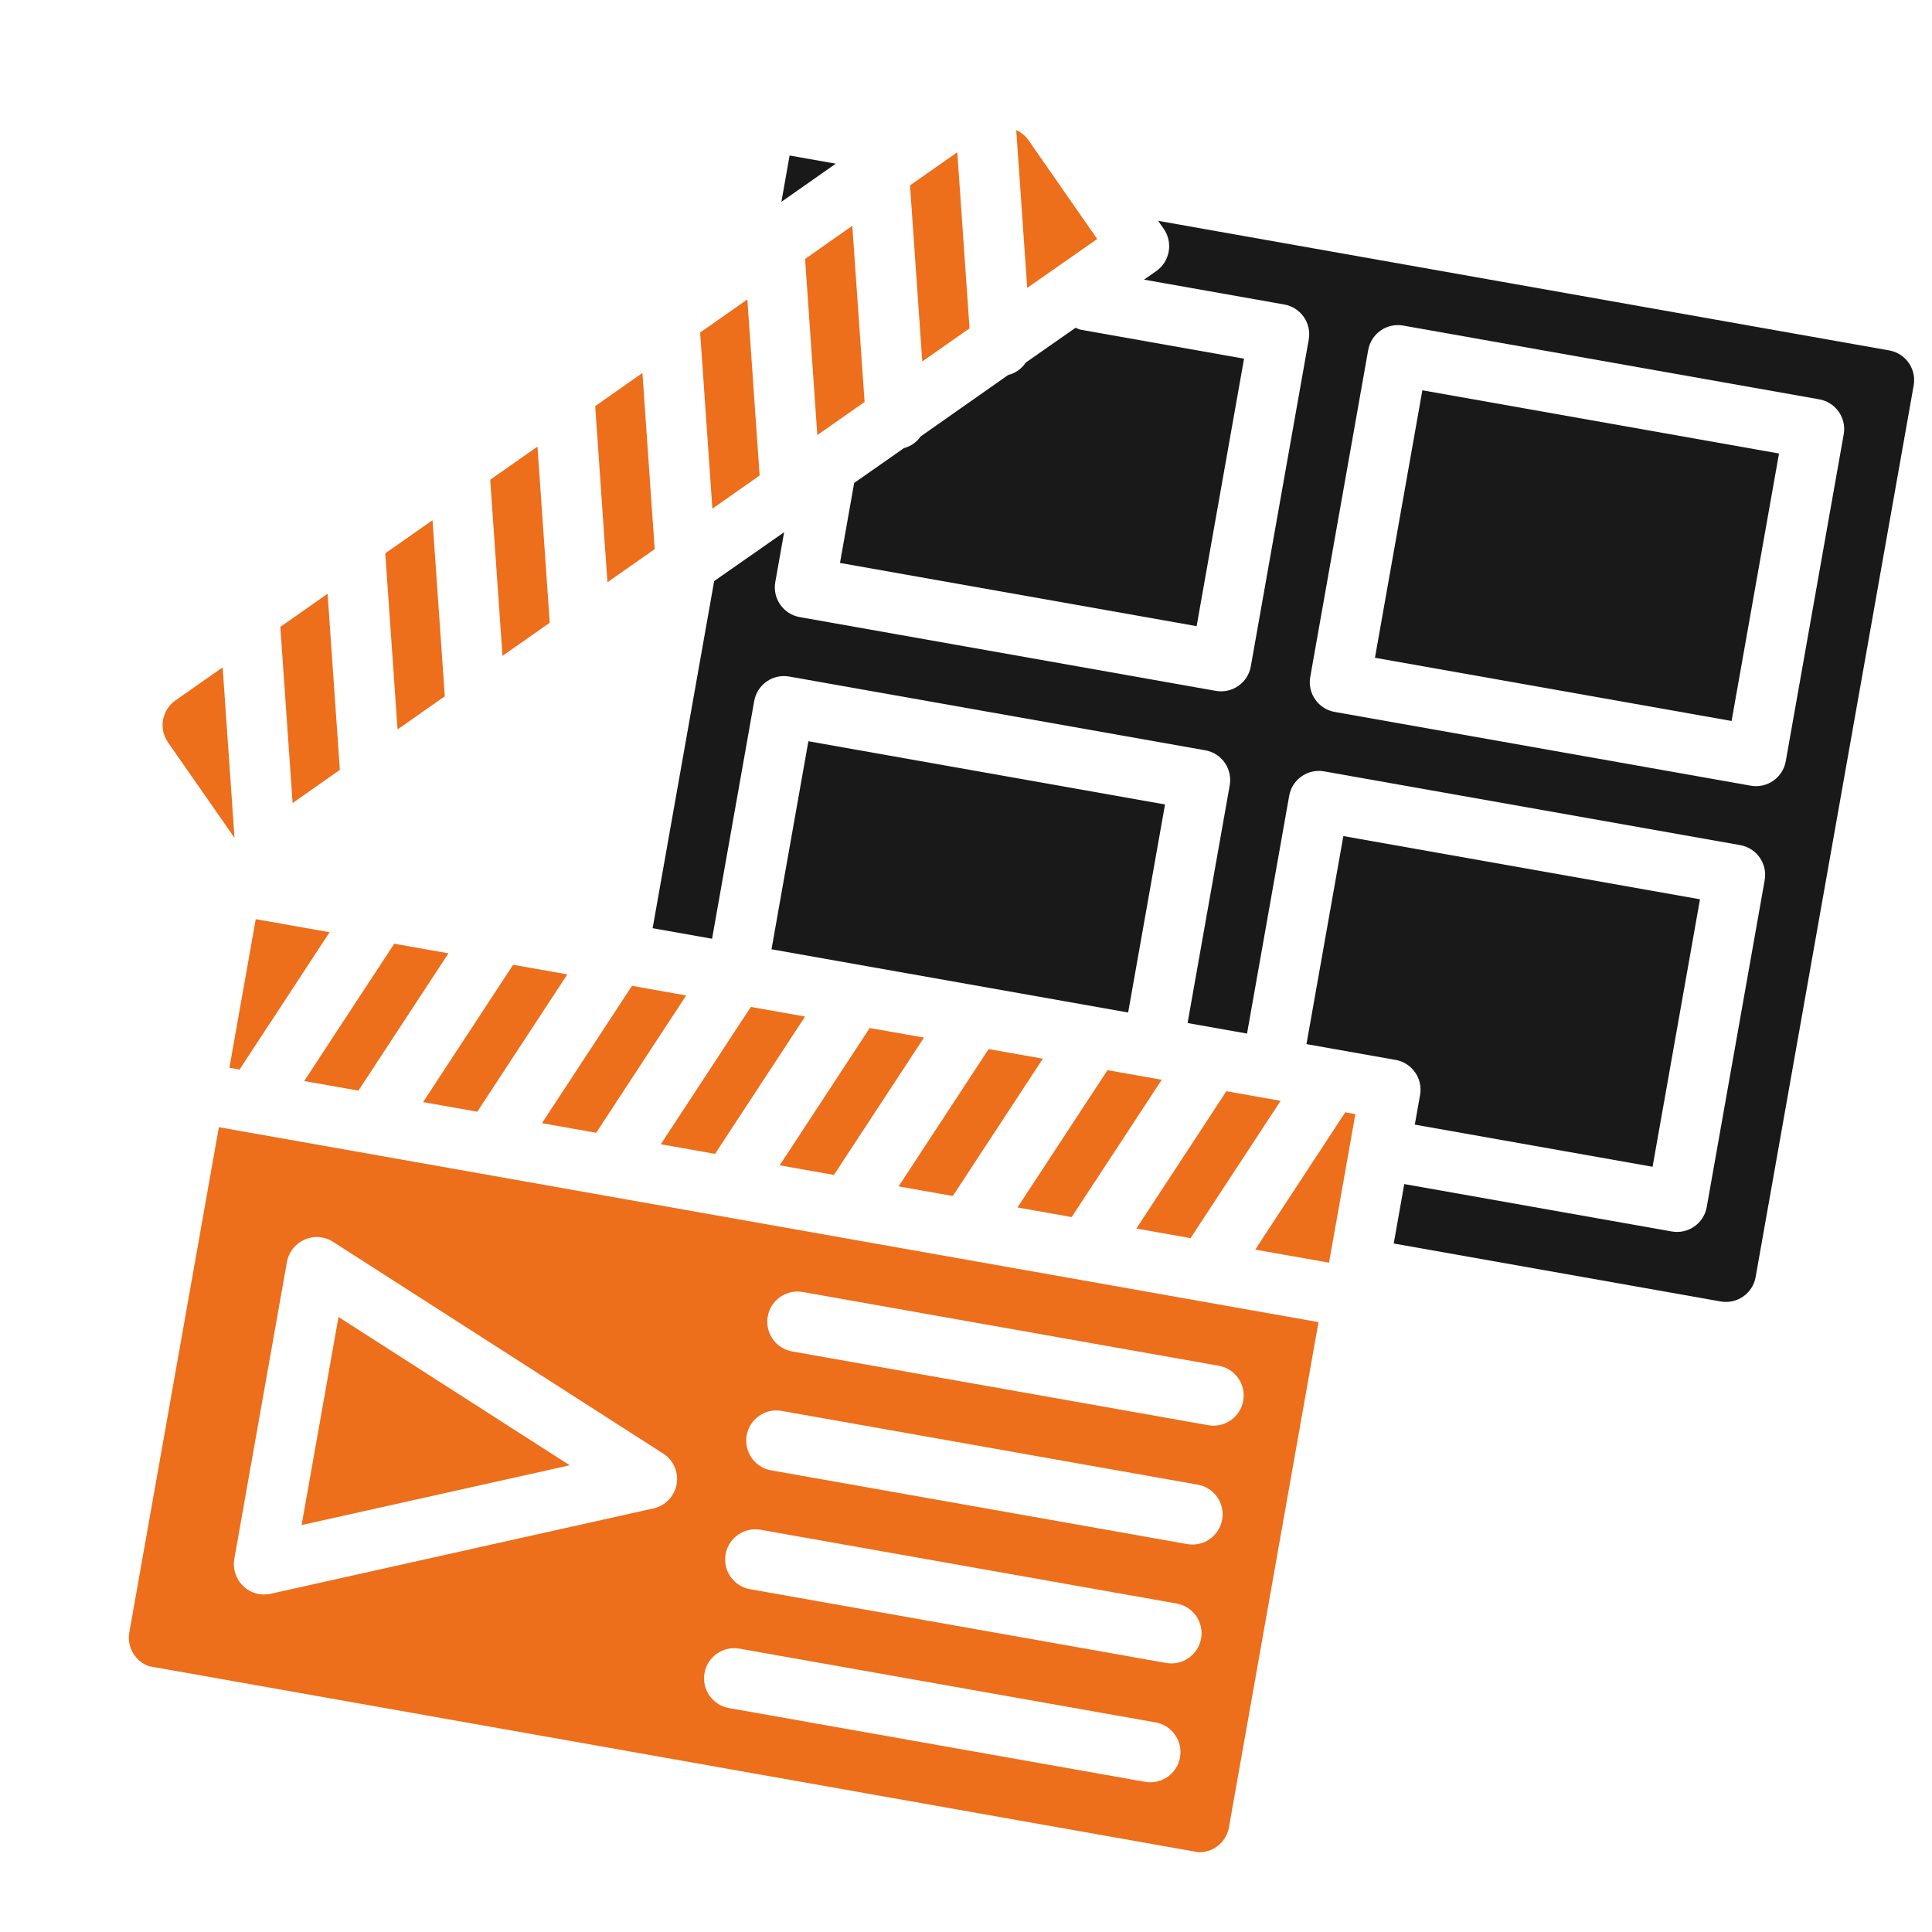 <svg width="442" height="442" viewBox="0 0 442 442" fill="none" xmlns="http://www.w3.org/2000/svg">
<g clip-path="url(#clip0)">
<path d="M52.483 244.282L54.801 244.693L75.399 213.279L58.51 210.285L52.483 244.282Z" fill="#ED6E1B"/>
<path d="M129.791 222.921L117.39 220.723L96.792 252.136L109.193 254.334L129.791 222.921Z" fill="#ED6E1B"/>
<path d="M102.595 218.1L90.194 215.902L69.596 247.315L81.997 249.514L102.595 218.1Z" fill="#ED6E1B"/>
<path d="M146.971 85.33L136.168 92.913L138.97 133.205L149.779 125.626L146.971 85.33Z" fill="#ED6E1B"/>
<path d="M40.141 160.246C37.024 162.432 36.263 166.726 38.439 169.847L53.651 191.684L50.935 152.68L40.141 160.246Z" fill="#ED6E1B"/>
<path d="M77.752 176.136L74.945 135.839L64.133 143.421L66.944 183.715L77.752 176.136Z" fill="#ED6E1B"/>
<path d="M101.761 159.298L98.953 119.008L88.141 126.586L90.953 166.877L101.761 159.298Z" fill="#ED6E1B"/>
<path d="M125.769 142.467L122.962 102.17L112.15 109.749L114.961 150.046L125.769 142.467Z" fill="#ED6E1B"/>
<path d="M197.799 91.958L194.988 51.661L184.186 59.241L186.987 99.536L197.799 91.958Z" fill="#ED6E1B"/>
<path d="M221.808 75.117L219.005 34.831L208.194 42.409L210.997 82.696L221.808 75.117Z" fill="#ED6E1B"/>
<path d="M77.44 301.301L69.004 348.896L130.333 335.222L77.44 301.301Z" fill="#ED6E1B"/>
<path d="M192.172 128.788L273.763 143.251L284.61 82.058L247.215 75.429C246.819 75.311 246.435 75.162 246.069 74.981L234.66 82.957C233.731 84.374 232.297 85.384 230.652 85.788L210.63 99.841C209.711 101.173 208.343 102.129 206.78 102.532L195.416 110.489L192.172 128.788Z" fill="#191919"/>
<path d="M232.494 29.779L235.006 65.859L251.015 54.671L235.186 31.919C234.491 30.987 233.562 30.247 232.494 29.779Z" fill="#ED6E1B"/>
<path d="M180.645 35.575L178.766 46.175L191.21 37.448L180.645 35.575Z" fill="#191919"/>
<path d="M156.981 227.741L144.586 225.543L123.991 256.957L136.392 259.156L156.981 227.741Z" fill="#ED6E1B"/>
<path d="M170.979 68.498L160.177 76.079L162.979 116.368L173.788 108.789L170.979 68.498Z" fill="#ED6E1B"/>
<path d="M151.178 261.777L163.588 263.977L184.186 232.563L171.776 230.363L151.178 261.777Z" fill="#ED6E1B"/>
<path d="M280.571 249.648L259.974 281.062L272.375 283.26L292.973 251.847L280.571 249.648Z" fill="#ED6E1B"/>
<path d="M190.784 268.797L211.382 237.384L198.975 235.184L178.377 266.598L190.784 268.797Z" fill="#ED6E1B"/>
<path d="M217.983 273.619L238.578 242.204L226.176 240.006L205.579 271.42L217.983 273.619Z" fill="#ED6E1B"/>
<path d="M232.778 276.241L245.179 278.439L265.777 247.026L253.375 244.828L232.778 276.241Z" fill="#ED6E1B"/>
<path d="M432.215 80.169L264.954 50.52L266.243 52.364C268.419 55.503 267.655 59.814 264.532 62.017L261.728 63.974L293.821 69.663C297.578 70.329 300.079 73.912 299.414 77.668L286.156 152.459C285.49 156.215 281.909 158.72 278.153 158.054L182.964 141.181C179.208 140.515 176.703 136.931 177.369 133.175L179.394 121.753L163.385 132.94L149.308 212.355L162.906 214.766L172.548 160.374C173.214 156.618 176.798 154.113 180.554 154.779L275.743 171.652C279.499 172.318 282.001 175.901 281.335 179.657L271.693 234.049L285.294 236.46L294.936 182.068C295.601 178.312 299.183 175.807 302.939 176.473L398.128 193.346C401.884 194.012 404.388 197.596 403.723 201.352L390.465 276.143C389.8 279.896 386.216 282.4 382.46 281.735L321.267 270.888L318.856 284.488L393.647 297.746C397.403 298.412 400.987 295.907 401.653 292.151L437.81 88.175C438.476 84.419 435.971 80.835 432.215 80.169ZM408.544 174.153C407.878 177.909 404.294 180.414 400.538 179.748L305.349 162.875C301.593 162.209 299.091 158.626 299.757 154.869L313.014 80.079C313.68 76.323 317.261 73.818 321.017 74.484L416.206 91.357C419.962 92.023 422.467 95.607 421.801 99.363L408.544 174.153Z" fill="#191919"/>
<path d="M287.17 285.883L304.054 288.875L310.08 254.879L307.767 254.469L287.17 285.883Z" fill="#ED6E1B"/>
<path d="M325.407 89.29L406.998 103.753L396.151 164.945L314.56 150.482L325.407 89.29Z" fill="#191919"/>
<path d="M323.678 257.29L378.073 266.932L388.92 205.739L307.329 191.276L298.892 238.871L319.288 242.486C323.044 243.152 325.549 246.736 324.883 250.492L323.678 257.29Z" fill="#191919"/>
<path d="M176.504 217.176L258.095 231.639L266.532 184.044L184.941 169.582L176.504 217.176Z" fill="#191919"/>
<path d="M29.584 373.467C28.918 377.223 31.422 380.807 35.176 381.472L273.148 423.656C276.904 424.322 280.488 421.817 281.154 418.061L301.643 302.473L50.073 257.88L29.584 373.467ZM183.645 295.582L278.834 312.456C282.59 313.121 285.095 316.705 284.429 320.461C283.763 324.218 280.179 326.722 276.423 326.056L181.234 309.183C177.478 308.517 174.976 304.934 175.642 301.178C176.308 297.422 179.889 294.916 183.645 295.582ZM178.824 322.781L274.013 339.654C277.769 340.32 280.274 343.904 279.608 347.657C278.943 351.414 275.359 353.918 271.602 353.252L176.414 336.379C172.657 335.713 170.156 332.13 170.821 328.374C171.487 324.621 175.068 322.115 178.824 322.781ZM174.003 349.977L269.192 366.85C272.948 367.516 275.453 371.1 274.787 374.856C274.122 378.61 270.538 381.114 266.782 380.448L171.593 363.575C167.837 362.909 165.335 359.326 166 355.573C166.666 351.817 170.247 349.311 174.003 349.977ZM169.182 377.173L264.371 394.046C268.127 394.712 270.632 398.296 269.966 402.052C269.301 405.806 265.717 408.31 261.961 407.644L166.772 390.771C163.016 390.105 160.514 386.522 161.179 382.769C161.845 379.013 165.426 376.507 169.182 377.173ZM65.647 288.694C66.062 286.421 67.588 284.505 69.709 283.592C71.822 282.643 74.274 282.84 76.209 284.112L151.773 332.572C154.091 334.085 155.282 336.834 154.799 339.559C154.315 342.286 152.252 344.459 149.556 345.083L61.938 364.617C61.035 364.81 60.102 364.834 59.19 364.69C55.459 363.986 52.973 360.43 53.595 356.684L65.647 288.694Z" fill="#ED6E1B"/>
</g>
<defs>
<clipPath id="clip0">
<rect width="381" height="381" fill="white" transform="translate(66.5) rotate(10.052)"/>
</clipPath>
</defs>
</svg>
